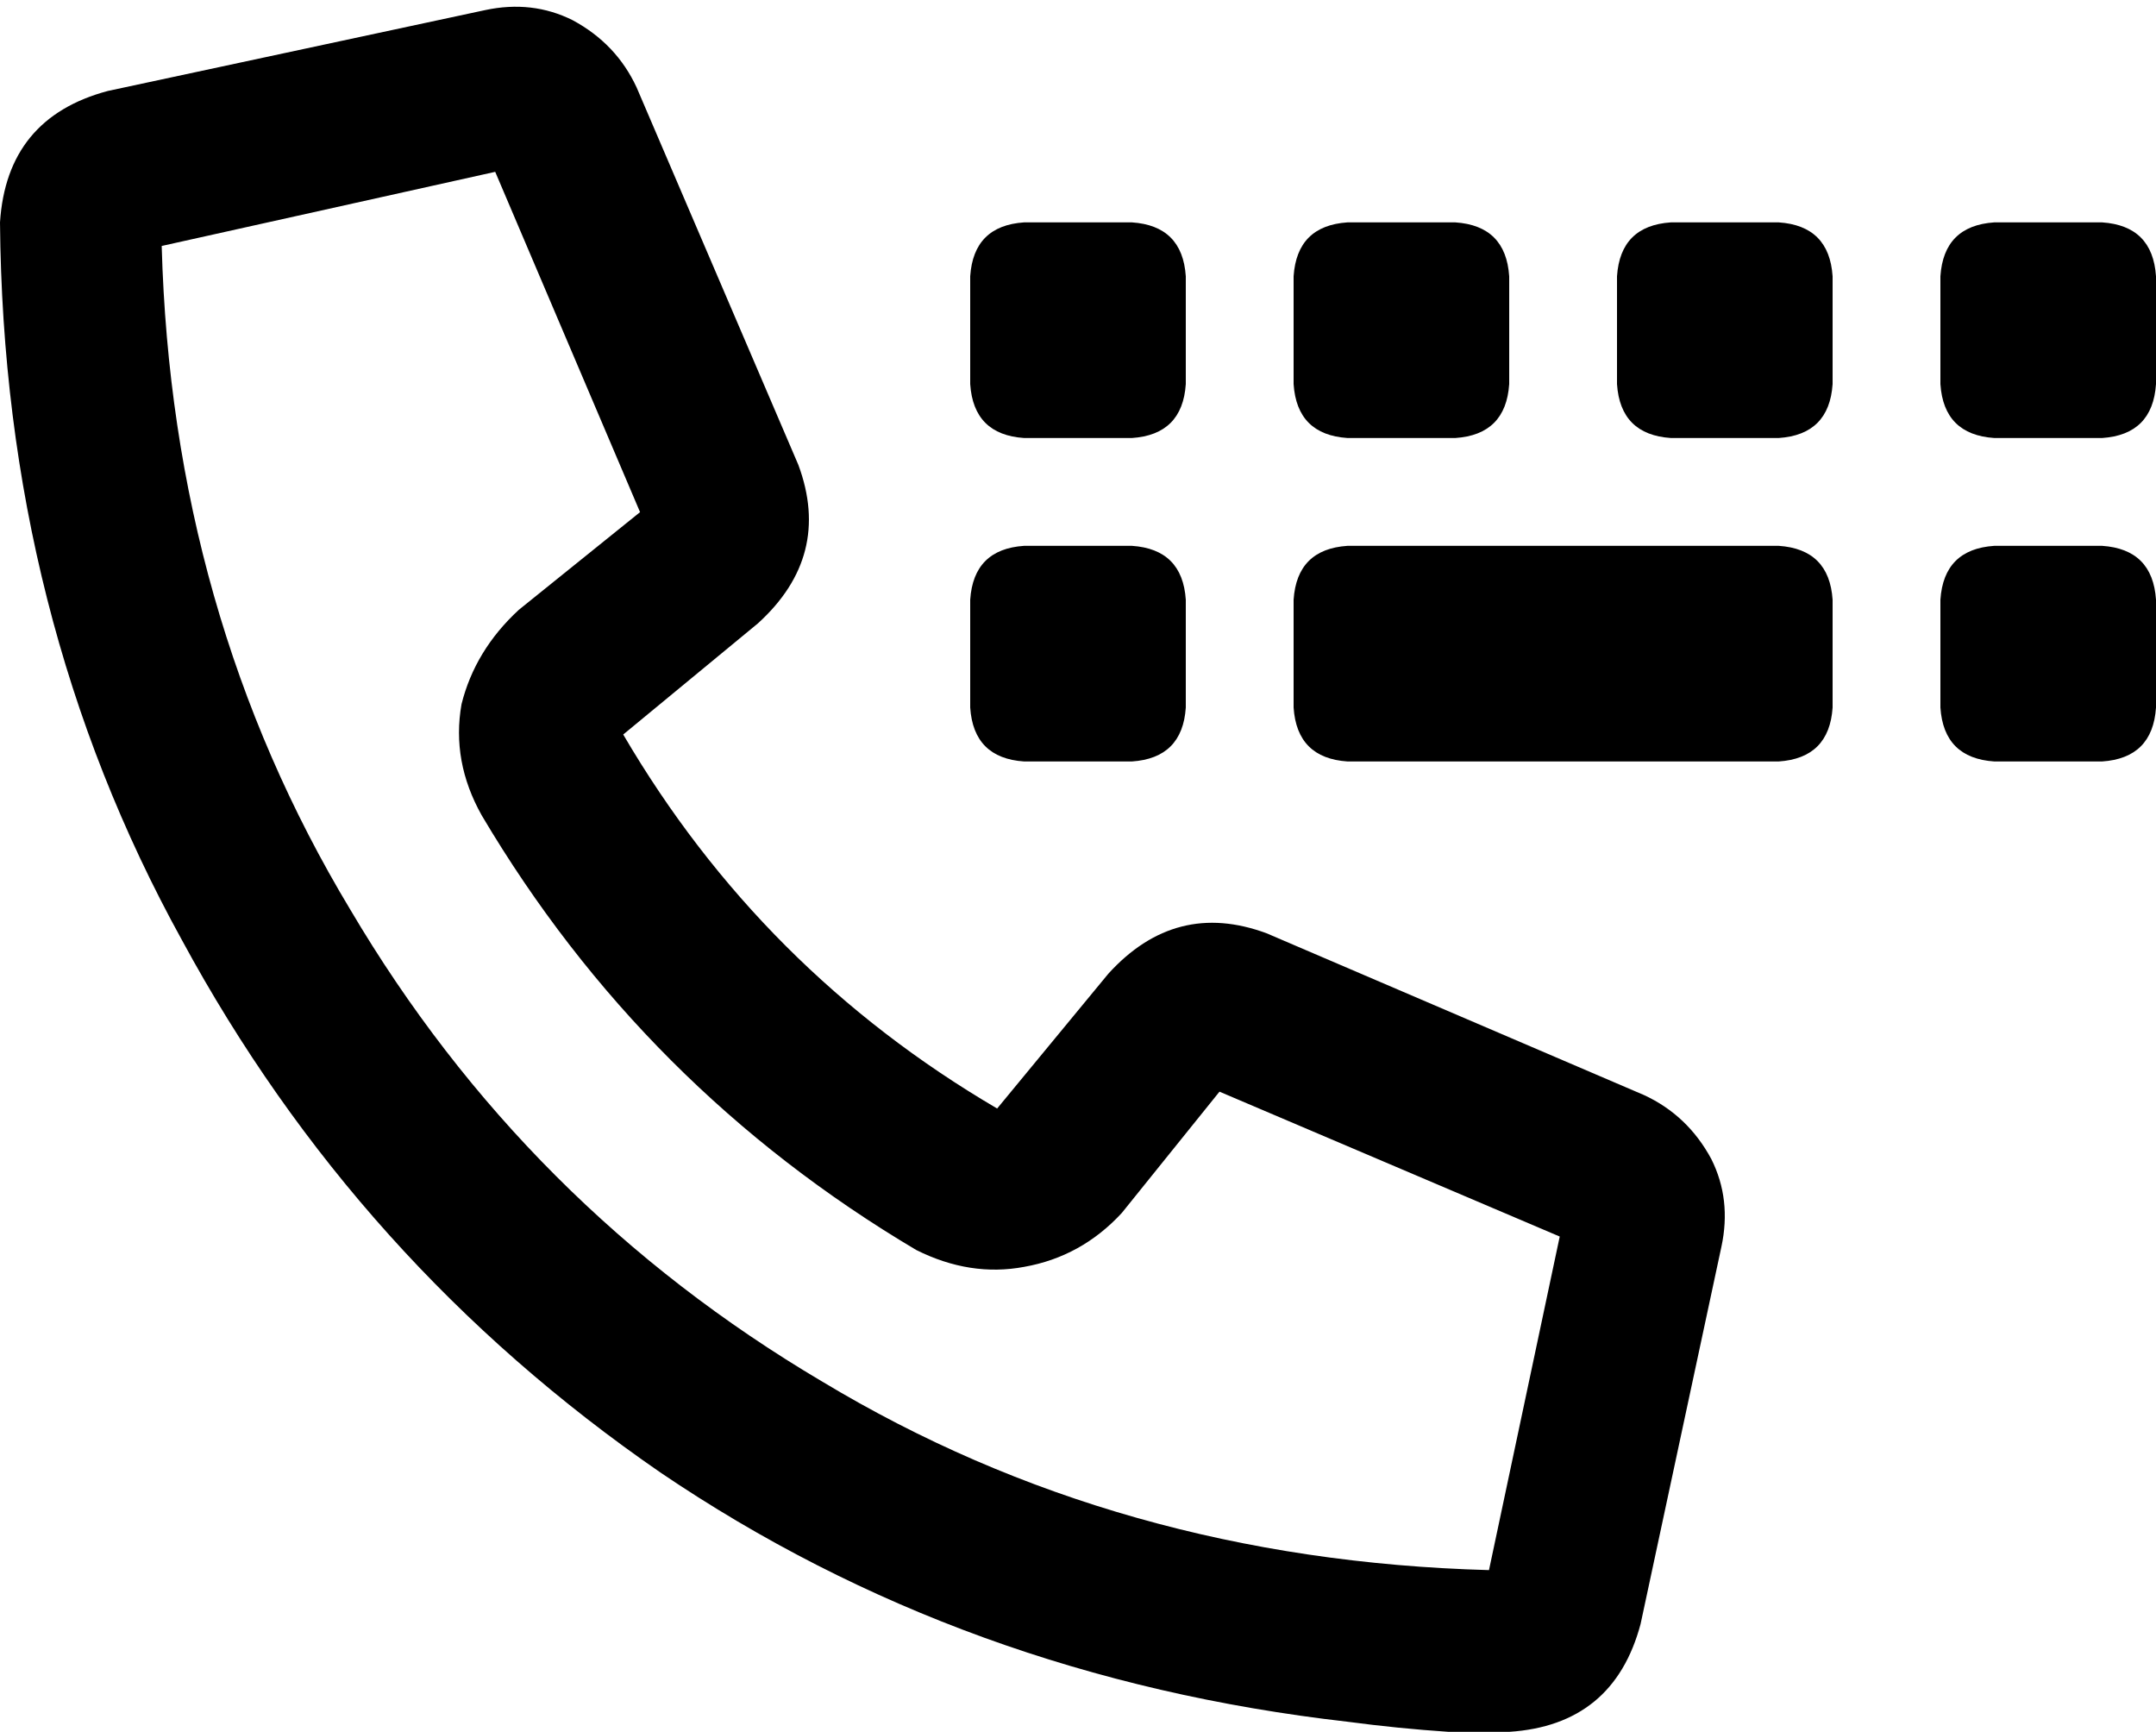 <svg viewBox="0 0 640 514">
  <path
    d="M 329 289 Q 349 267 376 277 L 488 325 Q 501 331 508 344 Q 514 356 511 370 L 487 482 Q 479 512 448 514 L 448 514 Q 439 514 430 514 L 430 514 L 430 514 Q 415 513 400 511 Q 286 498 196 437 Q 106 375 54 279 Q 1 183 0 66 L 0 66 Q 2 35 32 27 L 144 3 Q 158 0 170 6 Q 183 13 189 26 L 237 138 Q 247 165 225 185 L 185 218 Q 226 288 296 329 L 329 289 L 329 289 Z M 463 367 L 362 324 L 333 360 Q 321 373 304 376 Q 288 379 272 371 Q 191 323 143 242 Q 134 226 137 209 Q 141 193 154 181 L 190 152 L 147 51 L 48 73 Q 51 182 104 270 Q 156 358 244 410 Q 332 463 442 466 L 463 367 L 463 367 Z M 304 66 L 336 66 Q 351 67 352 82 L 352 114 Q 351 129 336 130 L 304 130 Q 289 129 288 114 L 288 82 Q 289 67 304 66 L 304 66 Z M 288 178 Q 289 163 304 162 L 336 162 Q 351 163 352 178 L 352 210 Q 351 225 336 226 L 304 226 Q 289 225 288 210 L 288 178 L 288 178 Z M 400 66 L 432 66 Q 447 67 448 82 L 448 114 Q 447 129 432 130 L 400 130 Q 385 129 384 114 L 384 82 Q 385 67 400 66 L 400 66 Z M 480 82 Q 481 67 496 66 L 528 66 Q 543 67 544 82 L 544 114 Q 543 129 528 130 L 496 130 Q 481 129 480 114 L 480 82 L 480 82 Z M 592 66 L 624 66 Q 639 67 640 82 L 640 114 Q 639 129 624 130 L 592 130 Q 577 129 576 114 L 576 82 Q 577 67 592 66 L 592 66 Z M 576 178 Q 577 163 592 162 L 624 162 Q 639 163 640 178 L 640 210 Q 639 225 624 226 L 592 226 Q 577 225 576 210 L 576 178 L 576 178 Z M 400 162 L 528 162 Q 543 163 544 178 L 544 210 Q 543 225 528 226 L 400 226 Q 385 225 384 210 L 384 178 Q 385 163 400 162 L 400 162 Z"
  />
</svg>